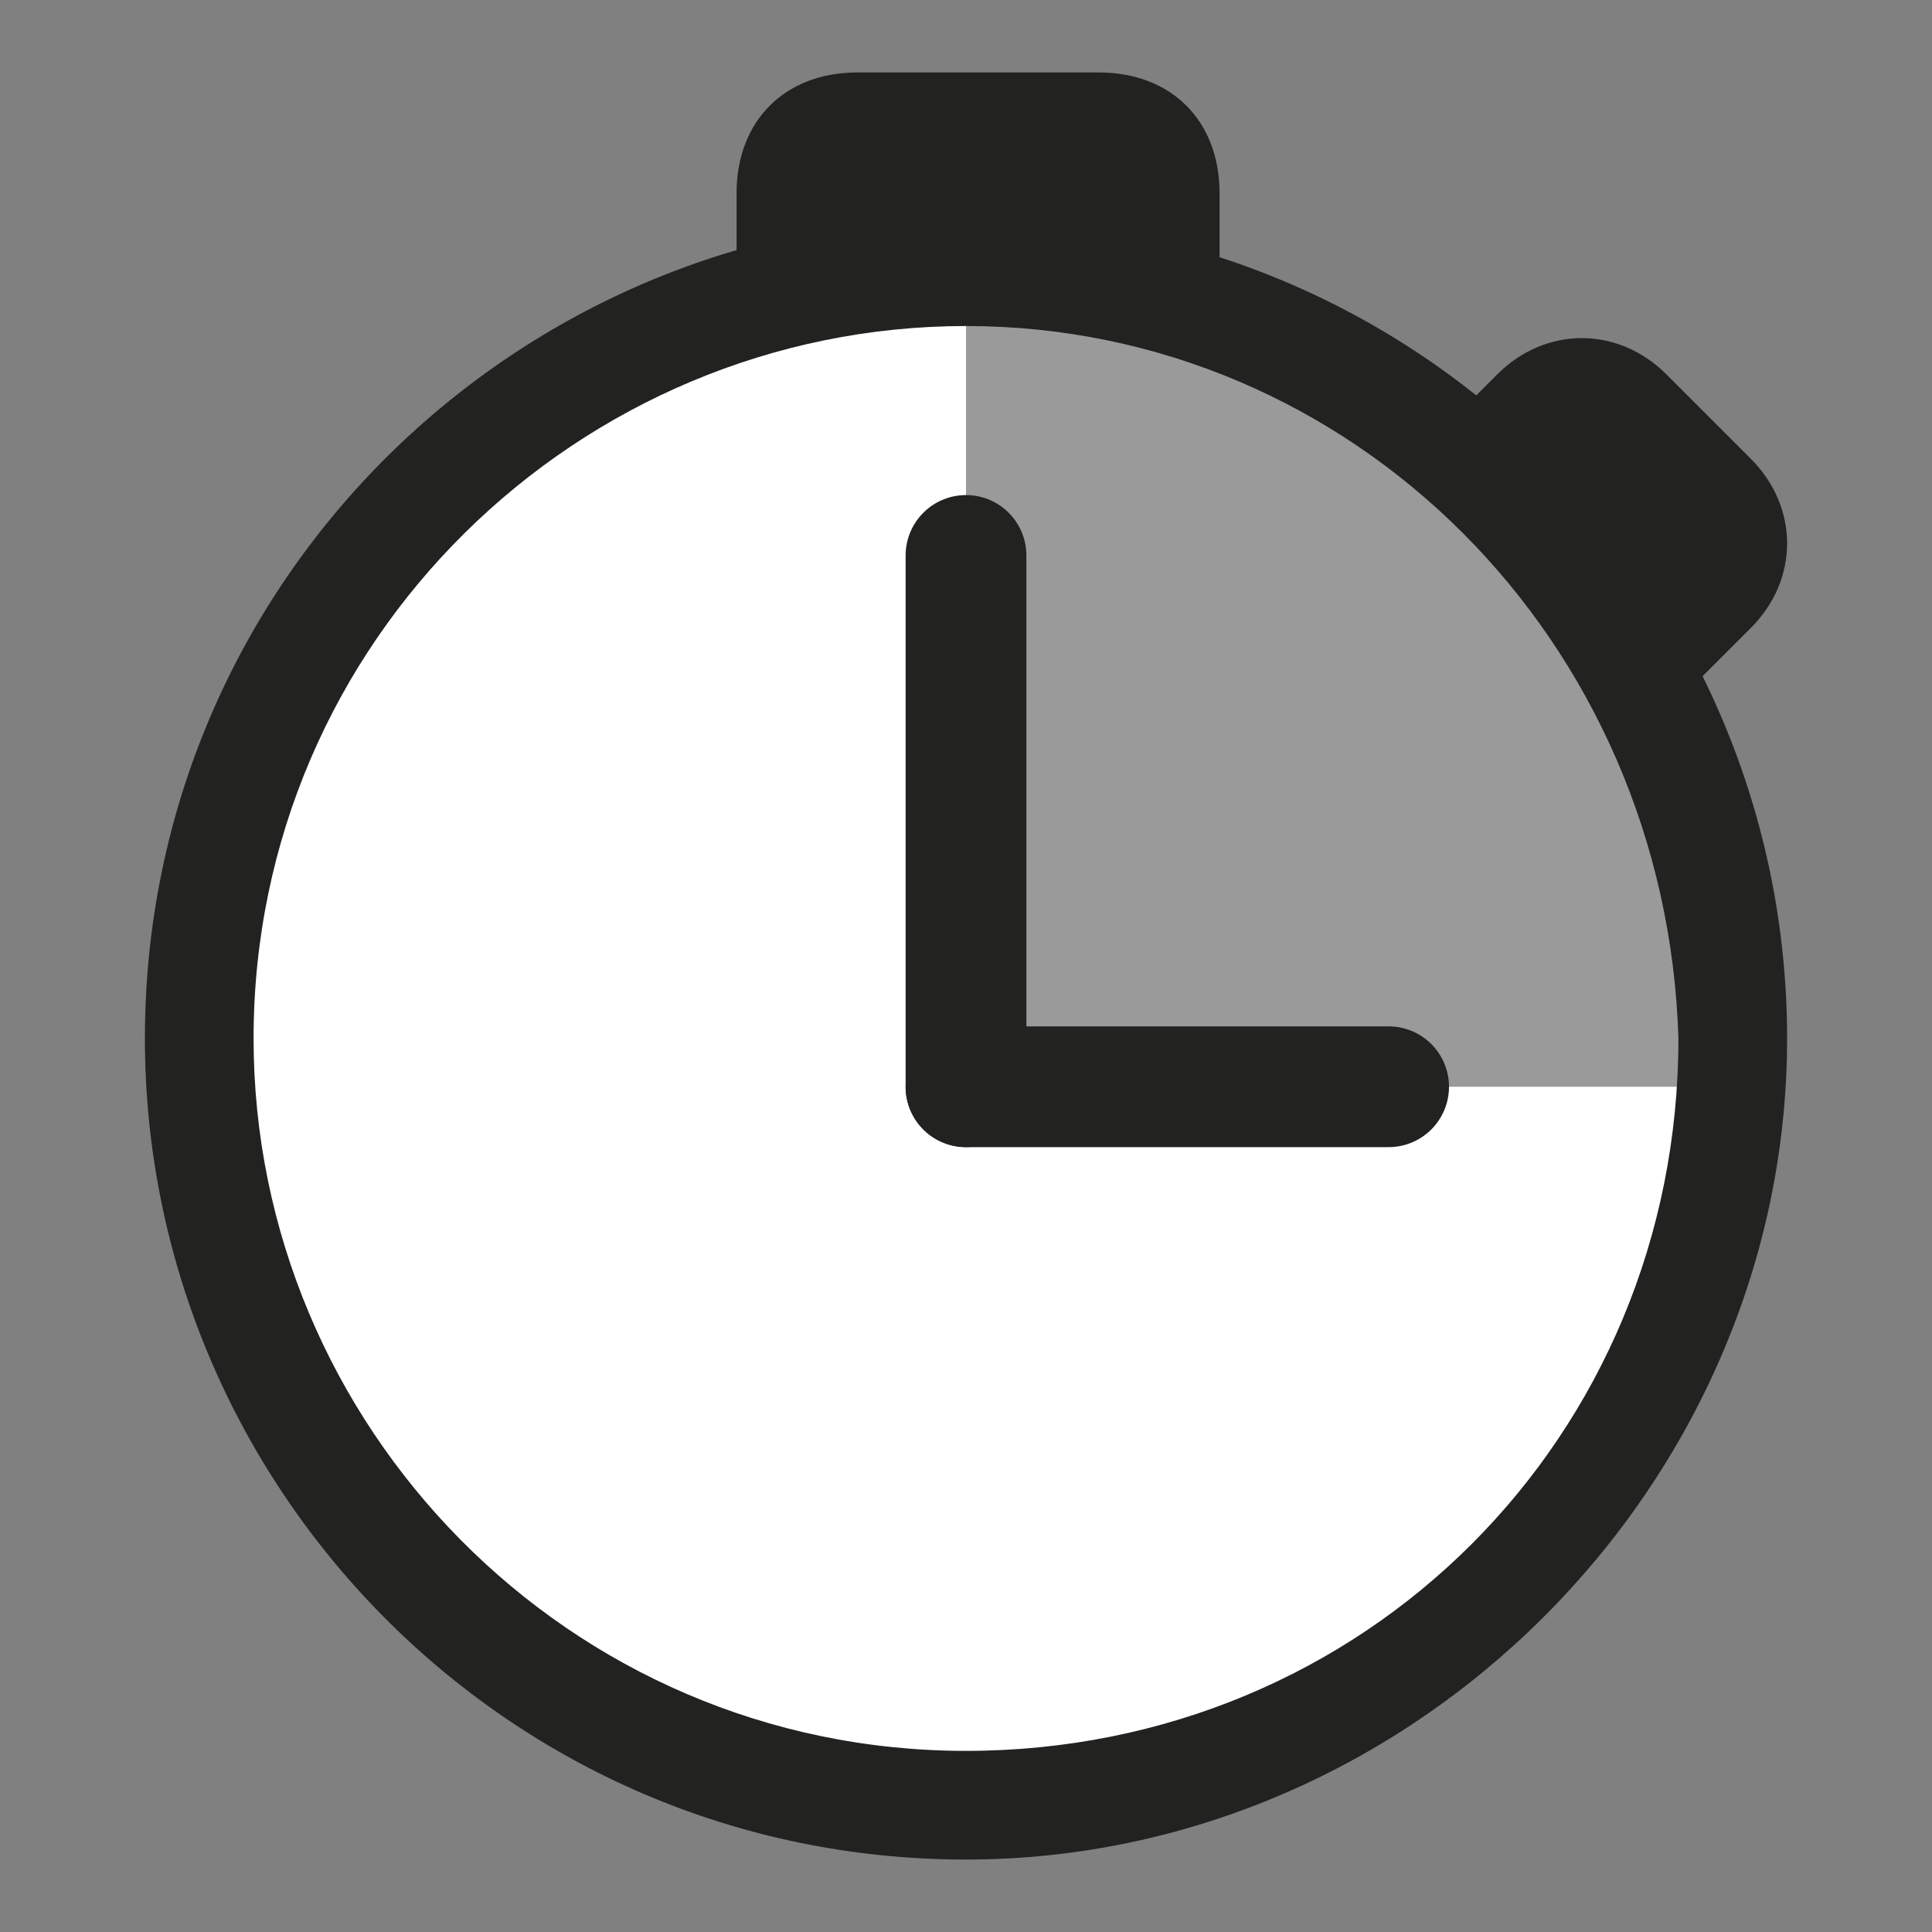 <?xml version="1.0" encoding="utf-8"?>
<!-- Generator: Adobe Illustrator 21.0.0, SVG Export Plug-In . SVG Version: 6.00 Build 0)  -->
<svg version="1.0" id="Ebene_1" xmlns="http://www.w3.org/2000/svg" xmlns:xlink="http://www.w3.org/1999/xlink" x="0px" y="0px"
	 viewBox="0 0 16 16" style="enable-background:new 0 0 16 16;" xml:space="preserve">
<rect x="0" y="0" width="16" height="16" fill="#808080" stroke="none"/>
<style type="text/css">
	.st0{fill:#222221;}
	.st1{fill:#FFFFFF;}
	.st2{fill:#9B9A9A;}
	.st3{fill:none;stroke:#222221;stroke-linecap:round;stroke-linejoin:round;stroke-miterlimit:10;}
</style>
<g>
	<path class="st0" d="M9.1,3.6h-2c-0.6,0-1-0.4-1-1V1.6c0-0.6,0.4-1,1-1h2c0.6,0,1,0.4,1,1v0.9C10.1,3.1,9.6,3.6,9.1,3.6z"/>
	<path class="st0" d="M12.4,5.9l-0.7-0.7c-0.4-0.4-0.4-1,0-1.4l0.7-0.7c0.4-0.4,1-0.4,1.4,0l0.7,0.7c0.4,0.4,0.4,1,0,1.4l-0.7,0.7
		C13.4,6.3,12.8,6.3,12.4,5.9z"/>
	<g>
		<g>
			<circle class="st1" cx="8" cy="8.6" r="6.3"/>
		</g>
	</g>
	<g>
		<path class="st2" d="M14.1,9H8V2.5C11.6,2.5,14.3,5.5,14.1,9z"/>
	</g>
	<line class="st3" x1="8" y1="9" x2="8" y2="4.6"/>
	<line class="st3" x1="8" y1="9" x2="11.5" y2="9"/>
	<path class="st0" d="M8,15.4c-3.8,0-6.8-3.1-6.8-6.8c0-3.8,3.1-6.8,6.8-6.8c3.8,0,6.8,3.1,6.8,6.8C14.8,12.3,11.7,15.4,8,15.4z
		 M8,2.7c-3.2,0-5.9,2.6-5.9,5.9c0,3.2,2.6,5.9,5.9,5.9s5.9-2.6,5.9-5.9C13.8,5.3,11.2,2.7,8,2.7z"/>
</g>
</svg>

